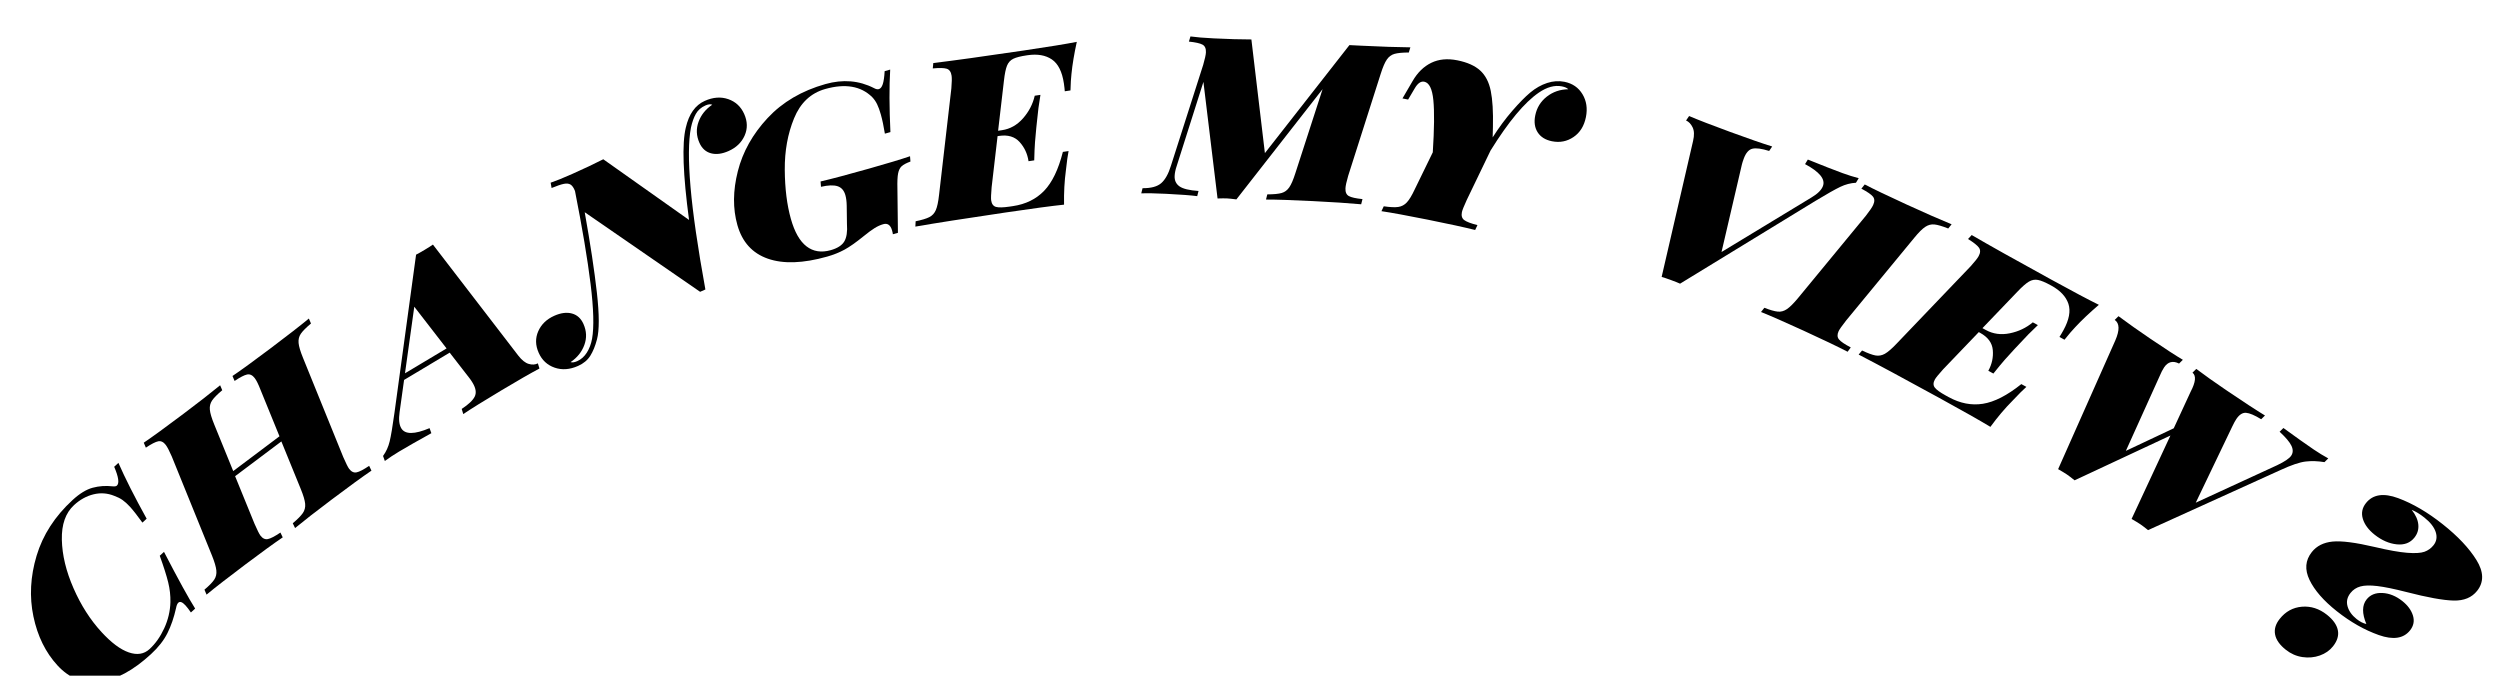 <?xml version="1.0" encoding="utf-8"?>
<!-- Generator: Adobe Illustrator 16.0.0, SVG Export Plug-In . SVG Version: 6.00 Build 0)  -->
<!DOCTYPE svg PUBLIC "-//W3C//DTD SVG 1.1//EN" "http://www.w3.org/Graphics/SVG/1.1/DTD/svg11.dtd">
<svg version="1.1" xmlns="http://www.w3.org/2000/svg" xmlns:xlink="http://www.w3.org/1999/xlink" x="0px" y="0px" width="296px"
	 height="80px" viewBox="0 0 296 80" enable-background="new 0 0 296 80" xml:space="preserve">
<g id="Layer_1" display="none">
	<g display="inline">
		<path d="M17.389,113.776c0,0,119.331-166.953,252.625-3.765C270.014,110.012,163.878,287.939,17.389,113.776z"/>
		<path fill="#FFFFFF" d="M48.104,113.316c0,0,90.067-126.013,190.674-2.843C238.778,110.474,158.671,244.768,48.104,113.316z"/>
		<circle fill="#0075B5" cx="143.738" cy="114.375" r="53.456"/>
		<circle cx="143.737" cy="114.375" r="28.324"/>
		<circle fill="#FFFFFF" cx="157.229" cy="90.659" r="5.703"/>
	</g>
</g>
<g id="Layer_2">
	<g>
		<path d="M11.827,80.72c-1.934,0.249-3.607-0.396-5.02-1.933c-1.413-1.536-2.363-3.47-2.851-5.802
			c-0.487-2.331-0.361-4.728,0.378-7.191c0.74-2.463,2.159-4.659,4.258-6.59c0.837-0.77,1.632-1.255,2.387-1.458
			c0.754-0.201,1.539-0.256,2.355-0.164c0.247,0.025,0.417-0.004,0.508-0.088c0.304-0.28,0.196-1.023-0.323-2.229l0.502-0.462
			c0.788,1.803,1.902,4.008,3.343,6.612l-0.502,0.461c-0.622-0.859-1.114-1.486-1.478-1.883c-0.308-0.334-0.6-0.599-0.877-0.793
			s-0.603-0.357-0.978-0.491c-0.805-0.326-1.625-0.386-2.46-0.18c-0.835,0.206-1.603,0.631-2.302,1.274
			c-1.004,0.924-1.486,2.293-1.444,4.108c0.041,1.816,0.501,3.729,1.383,5.739c0.88,2.013,1.986,3.74,3.315,5.186
			c1.161,1.264,2.235,2.065,3.223,2.406c0.988,0.342,1.809,0.211,2.462-0.39c0.7-0.644,1.279-1.464,1.738-2.463
			c0.458-0.996,0.704-2.028,0.733-3.094c0.018-0.774-0.07-1.558-0.264-2.349c-0.194-0.79-0.526-1.839-0.998-3.146l0.502-0.461
			c1.705,3.29,2.935,5.527,3.689,6.715l-0.502,0.461c-0.248-0.361-0.462-0.641-0.645-0.839c-0.364-0.396-0.645-0.502-0.842-0.32
			c-0.122,0.112-0.211,0.32-0.268,0.625c-0.252,1.13-0.594,2.126-1.025,2.984c-0.431,0.86-1.08,1.688-1.947,2.485
			C15.777,79.383,13.76,80.472,11.827,80.72z"/>
		<path d="M36.571,37.715l0.249,0.589c-0.586,0.493-0.987,0.897-1.202,1.213c-0.215,0.316-0.303,0.68-0.265,1.091
			s0.209,0.993,0.516,1.744l4.775,11.77c0.323,0.739,0.553,1.199,0.69,1.382c0.261,0.347,0.554,0.488,0.881,0.423
			c0.326-0.064,0.824-0.321,1.493-0.773l0.273,0.57c-1.028,0.695-2.6,1.839-4.714,3.427c-1.9,1.429-3.343,2.554-4.33,3.372
			l-0.273-0.569c0.57-0.48,0.966-0.882,1.189-1.205c0.223-0.322,0.316-0.689,0.278-1.1c-0.038-0.412-0.21-0.993-0.517-1.745
			l-2.3-5.64l-5.476,4.116l2.3,5.64c0.324,0.739,0.554,1.2,0.69,1.383c0.261,0.347,0.555,0.487,0.881,0.423
			c0.327-0.064,0.824-0.322,1.494-0.773l0.273,0.57c-1.045,0.707-2.526,1.782-4.442,3.223c-2.082,1.565-3.607,2.751-4.578,3.558
			l-0.249-0.589c0.554-0.468,0.938-0.859,1.152-1.177c0.214-0.315,0.3-0.684,0.256-1.103c-0.044-0.42-0.213-0.997-0.507-1.732
			l-4.775-11.769c-0.29-0.662-0.522-1.107-0.696-1.34c-0.273-0.362-0.573-0.512-0.899-0.447c-0.326,0.065-0.816,0.316-1.469,0.755
			l-0.249-0.589c0.995-0.671,2.559-1.807,4.689-3.408c1.768-1.329,3.219-2.459,4.355-3.391l0.249,0.588
			c-0.586,0.493-0.987,0.897-1.201,1.214c-0.215,0.316-0.303,0.681-0.266,1.092c0.038,0.411,0.21,0.993,0.517,1.744l2.25,5.522
			l5.477-4.117l-2.251-5.521c-0.249-0.641-0.472-1.093-0.671-1.356c-0.273-0.364-0.577-0.51-0.912-0.44
			c-0.335,0.07-0.829,0.326-1.481,0.765l-0.249-0.589c1.028-0.695,2.5-1.764,4.417-3.205C34.041,39.733,35.584,38.535,36.571,37.715
			z"/>
		<path d="M62.604,43.088c0.408,0.118,0.768,0.096,1.08-0.067l0.186,0.612c-1.061,0.563-2.575,1.433-4.543,2.61
			c-2.058,1.231-3.549,2.159-4.475,2.785l-0.186-0.611c0.812-0.534,1.327-1.022,1.543-1.465c0.217-0.443,0.134-0.984-0.248-1.622
			c-0.138-0.23-0.253-0.402-0.345-0.516l-2.373-3.061l-5.4,3.232l-0.531,3.821c-0.122,0.844-0.055,1.479,0.2,1.904
			c0.445,0.744,1.562,0.738,3.349-0.018l0.212,0.597c-1.61,0.891-2.886,1.617-3.826,2.18c-0.602,0.36-1.163,0.731-1.681,1.113
			l-0.212-0.595c0.37-0.51,0.632-1.088,0.786-1.735c0.155-0.646,0.344-1.771,0.565-3.373l2.559-18.726
			c0.241-0.12,0.583-0.312,1.027-0.579c0.443-0.265,0.766-0.47,0.968-0.615l10.101,13.138
			C61.783,42.642,62.197,42.973,62.604,43.088z M52.873,41.254l-3.822-4.938l-1.1,7.883L52.873,41.254z"/>
		<path d="M86.228,11.739c0.87,0.303,1.498,0.888,1.885,1.757c0.395,0.887,0.413,1.739,0.052,2.556
			c-0.361,0.817-0.994,1.426-1.9,1.83c-0.774,0.344-1.47,0.434-2.087,0.267c-0.617-0.166-1.072-0.58-1.367-1.24
			c-0.37-0.831-0.404-1.658-0.104-2.482c0.3-0.824,0.842-1.5,1.624-2.03c-0.218-0.083-0.488-0.054-0.809,0.089
			c-0.51,0.227-0.888,0.56-1.134,0.998c-0.247,0.438-0.44,0.982-0.58,1.632c-0.301,1.56-0.318,3.897-0.05,7.013
			c0.268,3.116,0.854,7.165,1.76,12.145l-0.623,0.277l-13.664-9.424c0.666,3.731,1.146,6.905,1.44,9.522
			c0.294,2.618,0.297,4.465,0.009,5.544c-0.201,0.768-0.464,1.412-0.787,1.929c-0.324,0.518-0.807,0.918-1.449,1.205
			c-0.982,0.438-1.908,0.504-2.777,0.202c-0.871-0.303-1.499-0.888-1.885-1.757c-0.395-0.886-0.413-1.738-0.052-2.555
			c0.36-0.816,0.993-1.426,1.9-1.831c0.774-0.344,1.47-0.434,2.086-0.268c0.617,0.167,1.073,0.581,1.367,1.242
			c0.37,0.831,0.405,1.658,0.104,2.482c-0.301,0.823-0.842,1.5-1.625,2.03c0.191,0.074,0.457,0.034,0.796-0.117
			c0.453-0.203,0.829-0.539,1.128-1.011c0.298-0.473,0.502-1.017,0.614-1.632c0.247-1.376,0.188-3.539-0.174-6.488
			c-0.363-2.949-0.978-6.617-1.846-11.004c-0.149-0.386-0.325-0.641-0.527-0.766c-0.203-0.125-0.47-0.152-0.801-0.084
			c-0.332,0.069-0.813,0.232-1.444,0.49l-0.111-0.629c0.629-0.212,1.482-0.558,2.559-1.037c1.397-0.622,2.621-1.201,3.672-1.737
			l10.156,7.186c-0.722-5.38-0.851-9.021-0.386-10.925c0.368-1.611,1.119-2.669,2.251-3.174
			C84.431,11.504,85.357,11.437,86.228,11.739z"/>
		<path d="M105.716,27.736c-0.009-0.105-0.041-0.257-0.097-0.456c-0.18-0.637-0.528-0.882-1.045-0.736
			c-0.338,0.095-0.681,0.251-1.027,0.467c-0.348,0.216-0.783,0.539-1.306,0.965c-0.891,0.724-1.644,1.253-2.257,1.587
			c-0.615,0.334-1.3,0.608-2.055,0.821c-2.845,0.803-5.184,0.884-7.019,0.242c-1.835-0.642-3.035-1.967-3.603-3.976
			c-0.55-1.949-0.533-4.074,0.052-6.376c0.584-2.301,1.758-4.399,3.522-6.293c1.763-1.894,4.046-3.236,6.851-4.028
			c2.069-0.584,3.982-0.426,5.739,0.474c0.23,0.129,0.423,0.171,0.583,0.125c0.199-0.056,0.354-0.25,0.464-0.582
			c0.11-0.332,0.185-0.847,0.225-1.545l0.656-0.186c-0.12,2.01-0.111,4.477,0.027,7.401l-0.656,0.185
			c-0.142-0.883-0.303-1.643-0.482-2.28c-0.135-0.477-0.279-0.876-0.435-1.198s-0.354-0.609-0.598-0.862
			c-1.333-1.299-3.183-1.614-5.549-0.946c-1.711,0.483-2.941,1.641-3.69,3.474c-0.75,1.833-1.116,3.864-1.099,6.092
			c0.017,2.229,0.259,4.168,0.725,5.819c0.438,1.552,1.055,2.634,1.851,3.247s1.75,0.762,2.865,0.448
			c0.795-0.225,1.332-0.569,1.608-1.034c0.276-0.465,0.381-1.16,0.313-2.085l-0.028-2.15c-0.009-0.491-0.062-0.905-0.158-1.244
			c-0.157-0.556-0.466-0.91-0.927-1.059c-0.46-0.149-1.114-0.125-1.961,0.07l-0.049-0.63c1.37-0.322,3.278-0.829,5.724-1.52
			c2.188-0.617,3.811-1.107,4.868-1.47l0.049,0.63c-0.486,0.181-0.832,0.363-1.037,0.55c-0.205,0.187-0.346,0.468-0.422,0.844
			c-0.077,0.376-0.105,0.98-0.084,1.812l0.06,5.233L105.716,27.736z"/>
		<path d="M127.493,4.956c-0.312,1.425-0.522,2.688-0.631,3.791c-0.056,0.468-0.096,1.122-0.118,1.96l-0.675,0.1
			c-0.013-0.228-0.048-0.536-0.104-0.924c-0.206-1.391-0.68-2.339-1.423-2.845c-0.744-0.507-1.708-0.673-2.894-0.498l-0.091,0.014
			c-0.716,0.105-1.245,0.241-1.586,0.406c-0.341,0.166-0.588,0.437-0.741,0.814c-0.153,0.378-0.275,0.971-0.364,1.777l-0.691,5.931
			l0.459-0.068c0.961-0.142,1.791-0.608,2.489-1.401c0.697-0.792,1.161-1.686,1.39-2.681l0.675-0.1
			c-0.179,1.05-0.312,2.062-0.398,3.036l-0.092,0.859c-0.062,0.573-0.113,1.145-0.154,1.715c-0.042,0.57-0.072,1.285-0.091,2.145
			l-0.675,0.1c-0.129-0.879-0.482-1.637-1.056-2.272c-0.575-0.636-1.383-0.877-2.426-0.724l-0.184,0.027l-0.704,6.058
			c-0.07,0.804-0.087,1.318-0.055,1.543c0.063,0.43,0.253,0.689,0.569,0.778c0.316,0.089,0.853,0.077,1.609-0.034l0.399-0.059
			c1.512-0.223,2.745-0.828,3.696-1.814c0.951-0.986,1.69-2.521,2.218-4.605l0.675-0.099c-0.097,0.474-0.204,1.242-0.318,2.303
			c-0.17,1.258-0.242,2.605-0.218,4.043c-1.4,0.144-3.714,0.454-6.945,0.931c-4.744,0.7-8.296,1.256-10.659,1.668l0.032-0.632
			c0.73-0.149,1.271-0.313,1.62-0.49c0.35-0.177,0.606-0.455,0.77-0.834c0.164-0.379,0.29-0.972,0.38-1.779l1.458-12.625
			c0.061-0.719,0.071-1.222,0.028-1.508c-0.066-0.449-0.258-0.724-0.576-0.824c-0.318-0.099-0.868-0.111-1.651-0.038l0.062-0.636
			c2.36-0.285,5.912-0.778,10.656-1.479C124.102,5.551,126.213,5.208,127.493,4.956z"/>
		<path d="M166.989,5.605l-0.186,0.611c-0.766,0.004-1.332,0.058-1.7,0.165c-0.366,0.105-0.668,0.329-0.901,0.669
			c-0.234,0.34-0.475,0.897-0.72,1.671l-3.858,12.1c-0.201,0.694-0.308,1.185-0.321,1.474c-0.022,0.455,0.112,0.761,0.404,0.92
			c0.292,0.16,0.829,0.279,1.611,0.359l-0.155,0.613c-1.503-0.137-3.4-0.262-5.691-0.375c-2.539-0.126-4.397-0.188-5.578-0.184
			l0.154-0.613c0.766-0.003,1.333-0.058,1.7-0.164c0.366-0.106,0.668-0.329,0.901-0.669c0.235-0.34,0.475-0.897,0.721-1.671
			l3.225-9.958l-10.207,13.057c-0.494-0.066-0.864-0.104-1.111-0.117c-0.248-0.012-0.621-0.01-1.119,0.007l-1.673-13.802
			l-3.164,9.961c-0.146,0.428-0.227,0.817-0.245,1.168c-0.026,0.537,0.165,0.95,0.574,1.239c0.41,0.29,1.162,0.472,2.255,0.546
			l-0.155,0.613c-0.74-0.099-1.966-0.191-3.68-0.276c-1.28-0.063-2.261-0.082-2.946-0.053l0.155-0.613
			c1.014,0.009,1.753-0.193,2.218-0.604c0.465-0.411,0.847-1.096,1.142-2.054l3.82-11.946c0.2-0.693,0.308-1.185,0.322-1.474
			c0.021-0.454-0.113-0.761-0.404-0.92c-0.293-0.159-0.83-0.278-1.612-0.359l0.186-0.611c0.657,0.095,1.574,0.171,2.752,0.229
			c1.712,0.085,3.2,0.127,4.462,0.128l1.599,13.457L159.771,5.34l1.486,0.074C163.527,5.526,165.438,5.59,166.989,5.605z"/>
		<path d="M187.368,11.158c0.474,0.791,0.608,1.692,0.405,2.706c-0.212,1.054-0.701,1.841-1.47,2.361
			c-0.769,0.521-1.619,0.687-2.551,0.5c-0.771-0.155-1.333-0.504-1.687-1.05s-0.452-1.213-0.293-2.003
			c0.182-0.912,0.637-1.653,1.362-2.225c0.726-0.57,1.575-0.864,2.548-0.879c-0.137-0.154-0.389-0.268-0.754-0.341
			c-0.851-0.17-1.765,0.078-2.741,0.746c-1.687,1.158-3.59,3.442-5.707,6.854l-2.819,5.853c-0.337,0.734-0.527,1.212-0.572,1.435
			c-0.085,0.426,0.004,0.739,0.27,0.939c0.265,0.201,0.789,0.401,1.571,0.6l-0.273,0.577c-1.265-0.317-3.133-0.724-5.604-1.22
			c-2.452-0.492-4.282-0.828-5.49-1.007l0.273-0.578c0.759,0.11,1.334,0.136,1.725,0.077c0.391-0.058,0.728-0.238,1.009-0.54
			c0.282-0.302,0.59-0.809,0.923-1.522l2.148-4.406c0.177-2.768,0.199-4.824,0.068-6.167s-0.489-2.075-1.078-2.193
			c-0.405-0.081-0.785,0.19-1.143,0.814l-0.768,1.3l-0.668-0.134l1.205-2.066c0.58-1,1.313-1.717,2.202-2.15
			c0.888-0.433,1.919-0.532,3.095-0.296c1.175,0.236,2.074,0.638,2.698,1.206s1.042,1.374,1.254,2.417
			c0.212,1.044,0.297,2.458,0.256,4.241l-0.032,1.258c0.738-1.158,1.513-2.205,2.322-3.139c0.809-0.933,1.518-1.655,2.127-2.166
			c0.631-0.526,1.297-0.904,1.997-1.133c0.699-0.228,1.384-0.275,2.052-0.142C186.182,9.876,186.894,10.367,187.368,11.158z"/>
		<path d="M220.072,21.099l-0.329,0.54c-0.629,0.033-1.243,0.193-1.843,0.48c-0.601,0.286-1.594,0.847-2.978,1.682l-16.001,9.785
			c-0.226-0.105-0.581-0.247-1.066-0.424c-0.484-0.177-0.857-0.303-1.116-0.376l3.722-16.102c0.157-0.669,0.139-1.204-0.056-1.605
			c-0.194-0.402-0.452-0.672-0.775-0.812l0.359-0.529c1.085,0.463,2.704,1.09,4.858,1.879c2.153,0.789,3.813,1.365,4.98,1.727
			l-0.359,0.529c-0.888-0.281-1.549-0.37-1.983-0.265c-0.435,0.105-0.776,0.497-1.025,1.176c-0.106,0.291-0.179,0.518-0.217,0.68
			l-2.415,10.374l10.656-6.462c0.731-0.436,1.184-0.887,1.354-1.352c0.299-0.815-0.407-1.679-2.12-2.593l0.33-0.54
			c1.706,0.691,3.072,1.225,4.102,1.603C218.809,20.734,219.45,20.936,220.072,21.099z"/>
		<path d="M217.692,39.213c-0.182,0.395-0.166,0.72,0.046,0.977c0.212,0.256,0.676,0.572,1.392,0.945l-0.371,0.512
			c-1.177-0.608-2.92-1.443-5.23-2.502c-2.236-1.025-3.91-1.76-5.026-2.203l0.399-0.5c0.675,0.264,1.203,0.416,1.582,0.454
			c0.381,0.039,0.745-0.062,1.093-0.3c0.349-0.238,0.775-0.662,1.282-1.271l8.077-9.801c0.443-0.57,0.726-0.986,0.846-1.25
			c0.19-0.413,0.179-0.748-0.033-1.004c-0.213-0.256-0.667-0.567-1.363-0.932l0.399-0.499c1.007,0.53,2.657,1.32,4.949,2.372
			c2.122,0.974,3.901,1.755,5.336,2.345l-0.399,0.499c-0.713-0.281-1.26-0.441-1.639-0.479c-0.382-0.037-0.743,0.058-1.087,0.288
			c-0.345,0.228-0.774,0.656-1.288,1.283l-8.077,9.802C218.082,38.585,217.787,39.006,217.692,39.213z"/>
		<path d="M248.506,36.091c-1.108,0.946-2.039,1.828-2.792,2.64c-0.327,0.339-0.754,0.837-1.278,1.492l-0.597-0.328
			c0.126-0.189,0.284-0.457,0.474-0.801c0.676-1.232,0.87-2.274,0.585-3.128c-0.288-0.852-0.956-1.567-2.007-2.143l-0.081-0.044
			c-0.635-0.349-1.138-0.56-1.51-0.633c-0.372-0.075-0.732-0.008-1.082,0.201c-0.351,0.209-0.806,0.607-1.363,1.196l-4.134,4.31
			l0.409,0.224c0.851,0.466,1.794,0.596,2.828,0.385c1.035-0.211,1.944-0.643,2.728-1.298l0.598,0.329
			c-0.777,0.729-1.494,1.456-2.149,2.18l-0.594,0.628c-0.395,0.42-0.782,0.845-1.158,1.274c-0.377,0.429-0.834,0.981-1.367,1.654
			l-0.599-0.328c0.428-0.779,0.604-1.595,0.53-2.45c-0.073-0.854-0.572-1.534-1.496-2.04l-0.163-0.09l-4.22,4.403
			c-0.54,0.6-0.865,0.999-0.975,1.198c-0.21,0.38-0.215,0.701-0.017,0.963s0.633,0.577,1.303,0.944l0.354,0.194
			c1.341,0.735,2.688,0.998,4.042,0.785c1.354-0.212,2.87-0.987,4.55-2.33l0.598,0.328c-0.364,0.319-0.912,0.867-1.645,1.644
			c-0.896,0.9-1.767,1.93-2.615,3.091c-1.202-0.73-3.235-1.881-6.098-3.451c-4.203-2.306-7.371-4.008-9.502-5.108l0.406-0.483
			c0.672,0.321,1.202,0.517,1.587,0.587c0.386,0.07,0.758,0.002,1.117-0.2c0.359-0.204,0.818-0.6,1.378-1.189l8.786-9.182
			c0.482-0.536,0.794-0.93,0.934-1.184c0.218-0.399,0.23-0.734,0.038-1.005c-0.193-0.271-0.625-0.613-1.293-1.028l0.434-0.469
			c2.054,1.198,5.183,2.95,9.387,5.256C245.445,34.517,247.335,35.519,248.506,36.091z"/>
		<path d="M275.667,54.274l-0.45,0.444c-0.785-0.132-1.529-0.156-2.235-0.073c-0.705,0.083-1.694,0.419-2.966,1.005l-15.687,7.117
			c-0.388-0.313-0.692-0.545-0.915-0.695s-0.567-0.36-1.035-0.627l4.6-9.878l-11.348,5.303c-0.387-0.313-0.692-0.544-0.914-0.695
			c-0.224-0.151-0.568-0.359-1.036-0.627l6.765-15.226c0.537-1.233,0.516-2.048-0.066-2.442l0.451-0.443
			c1.11,0.828,2.359,1.711,3.745,2.65c1.728,1.171,3.02,2.01,3.875,2.516L258,43.046c-0.727-0.367-1.314-0.217-1.768,0.45
			c-0.174,0.256-0.363,0.628-0.566,1.114l-3.964,8.773l5.67-2.674l2.003-4.334c0.6-1.142,0.671-1.893,0.216-2.251l0.45-0.445
			c0.975,0.736,2.146,1.568,3.514,2.496c2.07,1.403,3.61,2.41,4.619,3.02l-0.449,0.443c-0.776-0.476-1.372-0.729-1.787-0.761
			c-0.415-0.032-0.797,0.208-1.146,0.722c-0.139,0.205-0.299,0.495-0.479,0.873l-4.335,9.046l9.64-4.439
			c0.885-0.423,1.438-0.796,1.658-1.122c0.232-0.342,0.242-0.734,0.03-1.178c-0.211-0.442-0.679-0.997-1.4-1.661l0.451-0.444
			c1.47,1.072,2.667,1.921,3.59,2.548C274.528,53.616,275.102,53.967,275.667,54.274z"/>
		<path d="M272.546,71.835c1.062-0.089,2.05,0.23,2.965,0.954c0.724,0.574,1.152,1.177,1.286,1.811s-0.057,1.273-0.568,1.922
			c-0.394,0.496-0.912,0.857-1.562,1.089c-0.647,0.23-1.333,0.292-2.054,0.187c-0.723-0.107-1.378-0.395-1.968-0.863
			c-0.726-0.573-1.149-1.173-1.273-1.799c-0.125-0.626,0.056-1.243,0.539-1.853C270.604,72.406,271.482,71.925,272.546,71.835z
			 M285.543,60.366c0.466,0.586,0.728,1.165,0.785,1.739c0.057,0.572-0.095,1.087-0.457,1.544c-0.498,0.629-1.198,0.896-2.1,0.801
			c-0.902-0.094-1.772-0.476-2.61-1.137c-0.725-0.575-1.19-1.199-1.398-1.875c-0.207-0.678-0.086-1.303,0.367-1.874
			c0.815-1.027,2.086-1.222,3.812-0.584c1.726,0.641,3.484,1.668,5.274,3.088c1.791,1.418,3.121,2.831,3.994,4.235
			c0.871,1.403,0.899,2.62,0.085,3.648c-0.634,0.801-1.567,1.186-2.8,1.155c-1.23-0.031-3.096-0.369-5.593-1.015
			c-1.443-0.369-2.59-0.604-3.442-0.704c-0.85-0.1-1.514-0.084-1.992,0.05c-0.478,0.133-0.866,0.39-1.168,0.77
			c-0.394,0.496-0.509,1.024-0.349,1.585c0.158,0.562,0.516,1.061,1.068,1.499c0.399,0.317,0.785,0.514,1.157,0.592
			c-0.524-1.254-0.517-2.224,0.027-2.908c0.438-0.553,1.065-0.808,1.884-0.765c0.818,0.044,1.599,0.361,2.343,0.949
			c0.646,0.514,1.066,1.087,1.263,1.723c0.194,0.635,0.08,1.22-0.342,1.752c-0.771,0.972-2.003,1.156-3.698,0.558
			c-1.695-0.6-3.354-1.54-4.974-2.823c-1.561-1.238-2.638-2.472-3.23-3.701c-0.591-1.229-0.503-2.329,0.267-3.301
			c0.574-0.724,1.392-1.137,2.452-1.244c1.061-0.104,2.729,0.109,5.004,0.642c1.618,0.383,2.896,0.611,3.829,0.686
			c0.935,0.073,1.617,0.033,2.05-0.12c0.431-0.155,0.791-0.412,1.078-0.773c0.361-0.458,0.448-0.979,0.26-1.562
			c-0.188-0.582-0.635-1.154-1.339-1.713C286.517,60.858,286.015,60.554,285.543,60.366z"/>
	</g>
</g>
</svg>
